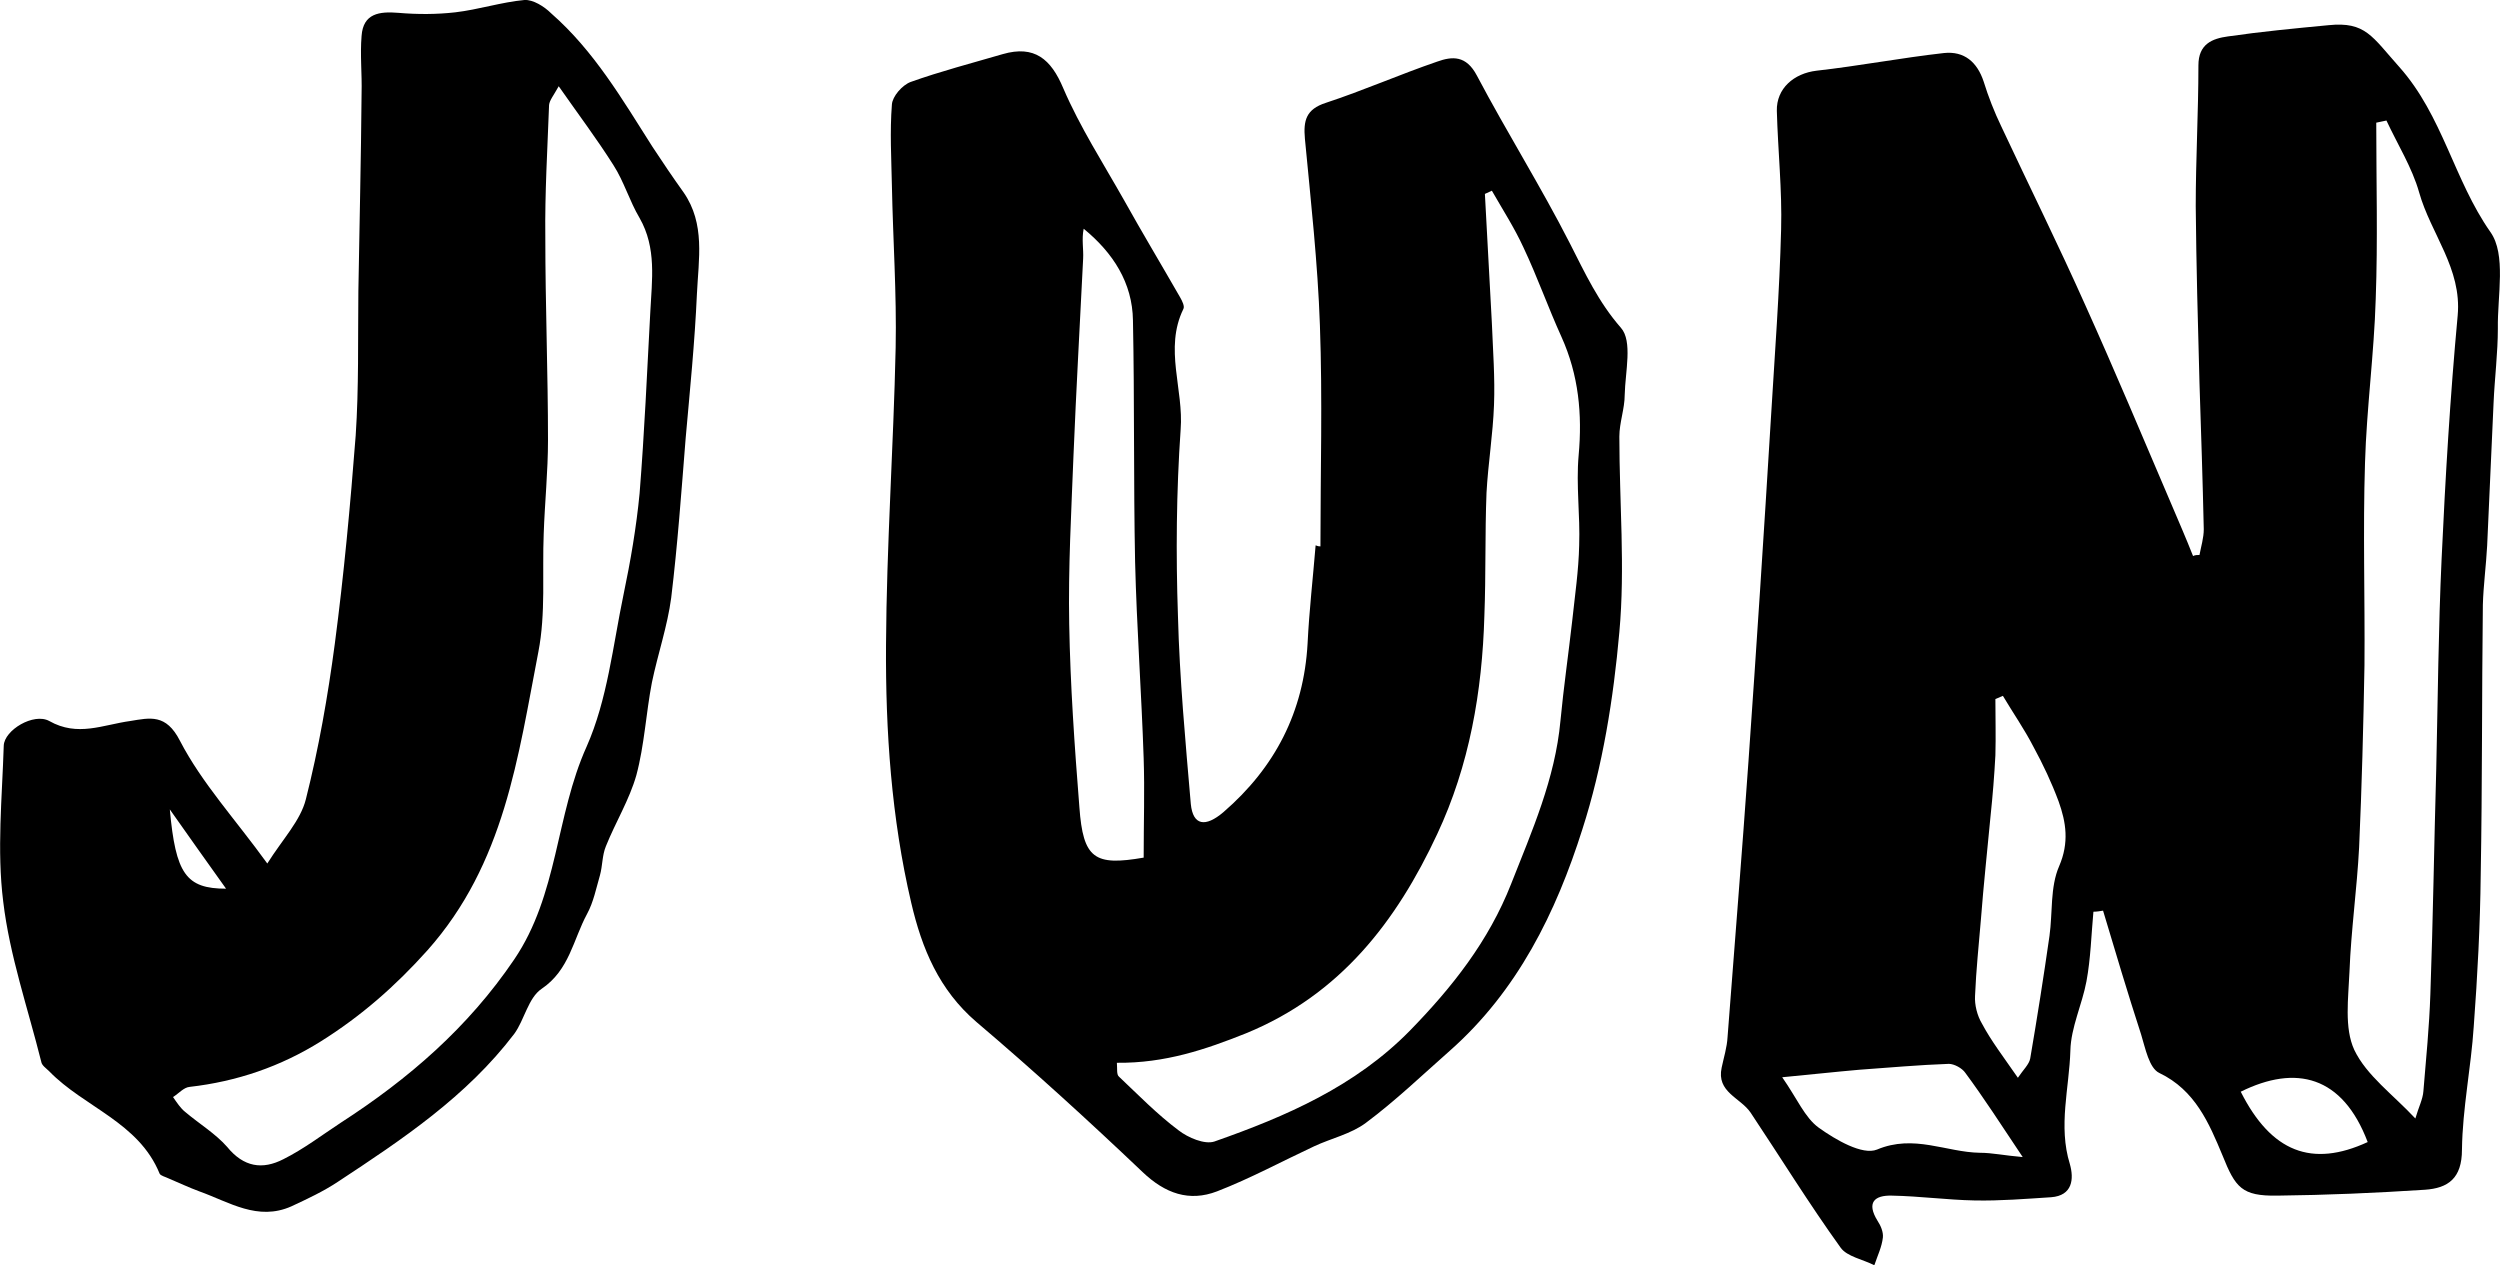 <?xml version="1.0" encoding="utf-8"?>
<!-- Generator: Adobe Illustrator 19.2.1, SVG Export Plug-In . SVG Version: 6.00 Build 0)  -->
<svg version="1.1" id="Layer_1" xmlns="http://www.w3.org/2000/svg" xmlns:xlink="http://www.w3.org/1999/xlink" x="0px" y="0px"
	 viewBox="0 0 466.7 236.2" style="enable-background:new 0 0 466.7 236.2;" xml:space="preserve">
<path d="M410.6,103.6c0.3-1.6,0.8-3.2,0.8-4.8c-0.2-9.1-0.5-18.2-0.8-27.3c-0.3-11-0.6-22-0.7-33c0-8.8,0.5-17.5,0.5-26.3
	c0-4,2.6-5,5.5-5.4c6.2-0.9,12.5-1.5,18.8-2.1c6.9-0.7,8.1,2.1,13.2,7.8c8.1,9.1,10.2,21.1,17,30.8c3,4.2,1.3,11.9,1.4,18
	c0,4.6-0.6,9.3-0.8,13.9c-0.4,8.9-0.8,17.8-1.2,26.7c-0.2,3.7-0.7,7.4-0.8,11c-0.2,16.8-0.1,33.6-0.4,50.4
	c-0.1,9.4-0.6,18.9-1.3,28.3c-0.5,7.7-2.1,15.3-2.2,23c0,5.4-2.6,7.2-6.9,7.5c-9.2,0.6-18.4,1-27.6,1.1c-6.6,0.1-7.8-1.5-10.2-7.5
	c-2.5-6-5.1-12.2-11.8-15.4c-1.9-0.9-2.6-4.6-3.4-7.2c-2.5-7.7-4.8-15.4-7.1-23.1c-0.6,0.1-1.2,0.2-1.8,0.2c-0.4,4.3-0.5,8.7-1.3,13
	s-2.9,8.6-3,12.9c-0.2,7-2.3,14.1-0.1,21.2c0.8,2.8,0.5,5.9-3.5,6.2c-4.7,0.3-9.5,0.7-14.3,0.6c-5.1-0.1-10.2-0.8-15.4-0.9
	c-3.3-0.1-4.8,1.3-2.7,4.7c0.6,0.9,1.1,2.1,1,3.1c-0.2,1.8-1,3.4-1.6,5.2c-2.1-1.1-5.1-1.6-6.3-3.3c-5.9-8.2-11.2-16.8-16.8-25.2
	c-1.9-2.8-6.4-3.8-5.4-8.4c0.4-1.9,1-3.8,1.1-5.7c1.3-17.1,2.7-34.3,3.9-51.4c1.5-21.4,2.9-42.8,4.2-64.2
	c0.7-11.7,1.6-23.4,1.9-35.2c0.2-7.3-0.6-14.7-0.8-22.1c-0.1-4.2,3.2-7,7.4-7.5c8-0.9,15.8-2.4,23.8-3.3c3.8-0.4,6.2,1.7,7.4,5.3
	c0.9,2.9,2,5.7,3.3,8.4c5.2,11.1,10.7,22.2,15.7,33.4c5.5,12.2,10.7,24.6,16,37c1.4,3.3,2.8,6.5,4.1,9.8
	C409.8,103.6,410.2,103.6,410.6,103.6z M445.5,22.5c-0.6,0.1-1.3,0.3-1.9,0.4c0,11,0.3,22-0.1,32.9c-0.3,10.2-1.7,20.4-2,30.6
	c-0.4,12.6,0,25.2-0.1,37.8c-0.2,11.4-0.5,22.7-1,34c-0.4,7.7-1.5,15.4-1.8,23.2c-0.2,4.9-1,10.5,0.9,14.6
	c2.3,4.8,7.2,8.3,11.4,12.8c0.6-2.1,1.4-3.6,1.5-5.1c0.5-6,1.1-12.1,1.3-18.1c0.5-14,0.7-28.1,1.1-42.1c0.3-13.1,0.4-26.2,1-39.2
	c0.7-15.2,1.6-30.3,3-45.4c0.8-8.8-5-15.2-7.2-23C450.3,31.3,447.6,27,445.5,22.5z M376.7,201.2c1-1.5,2.1-2.5,2.3-3.6
	c1.3-7.6,2.5-15.2,3.6-22.9c0.6-4.3,0.1-9.1,1.8-13c1.9-4.4,1.3-8.2-0.1-12.1c-1.3-3.5-2.9-6.9-4.7-10.2c-1.7-3.3-3.8-6.3-5.7-9.5
	c-0.5,0.2-0.9,0.4-1.4,0.6c0,3.5,0.1,7,0,10.5c-0.2,3.8-0.5,7.5-0.9,11.3c-0.6,6.4-1.3,12.8-1.8,19.3c-0.4,4.8-0.9,9.5-1.1,14.3
	c-0.1,1.7,0.4,3.7,1.3,5.2C371.7,194.3,374,197.3,376.7,201.2z M332.7,201.1c2.8,4,4.2,7.5,6.8,9.4c3.2,2.3,8.2,5.2,10.9,4.1
	c6.9-2.9,12.9,0.5,19.2,0.6c2.3,0,4.5,0.5,8,0.8c-4.2-6.3-7.3-11.1-10.7-15.7c-0.6-0.9-2.1-1.7-3.1-1.7c-5.6,0.2-11.1,0.7-16.7,1.1
	C342.5,200.1,338,200.6,332.7,201.1z M418.3,203.8c5.7,11.3,13.3,14.2,23.7,9.4C437.3,200.8,428.6,198.7,418.3,203.8z"/>
<path d="M246.5,102c0-13.8,0.4-27.5-0.1-41.3c-0.4-11.6-1.7-23.2-2.8-34.8c-0.3-3.4,0.2-5.5,3.9-6.7c7-2.3,13.8-5.3,20.8-7.7
	c2.8-1,5.4-1.2,7.4,2.6c5.6,10.6,12,20.8,17.4,31.4c2.8,5.5,5.3,10.9,9.5,15.7c2.2,2.5,0.8,8.2,0.7,12.5c0,2.6-1,5.2-1,7.8
	c0,12.2,1.1,24.5,0,36.5c-1.1,12.4-3.1,25-6.9,36.8c-4.9,15.5-12.1,30.2-24.8,41.4c-5.1,4.5-10.1,9.3-15.6,13.4
	c-2.8,2.1-6.5,2.9-9.7,4.4c-6,2.8-11.9,6-18.1,8.4c-5.2,2-9.7,0.4-13.9-3.6c-10.1-9.6-20.4-19-31-28c-7-6-10.2-13.7-12.2-22.3
	c-3.7-15.8-4.8-32-4.7-48.1c0.1-18.5,1.4-37,1.8-55.5c0.2-10.1-0.5-20.1-0.7-30.2c-0.1-5.1-0.4-10.1,0-15.2c0.1-1.5,1.9-3.6,3.5-4.2
	c5.6-2,11.4-3.5,17.2-5.2c5.9-1.7,9,0.9,11.3,6.4c3.1,7.2,7.4,13.9,11.3,20.8c3.4,6.1,7,12.1,10.5,18.2c0.4,0.7,0.9,1.7,0.6,2.2
	c-3.6,7.4,0.1,15-0.5,22.5c-0.8,11.6-0.9,23.2-0.5,34.8c0.3,11.7,1.4,23.4,2.4,35.1c0.4,4,2.7,4.4,6.1,1.5
	c9.6-8.3,15-18.7,15.7-31.5c0.3-6.1,1-12.2,1.5-18.3C246.1,102,246.3,102,246.5,102z M208.5,198.4c0.1,1.1-0.1,2.2,0.4,2.6
	c3.6,3.4,7.1,7,11.1,10c1.8,1.4,4.9,2.7,6.7,2.1c13.4-4.7,26.3-10.3,36.5-20.7c7.9-8.1,14.7-16.7,18.9-27.4
	c3.9-9.9,8.2-19.6,9.2-30.4c0.6-6.3,1.5-12.5,2.2-18.7c0.5-4.7,1.2-9.4,1.3-14.1c0.2-5.6-0.6-11.2-0.1-16.8c0.7-7.7,0-15-3.2-22.1
	c-2.5-5.5-4.5-11.2-7.1-16.7c-1.7-3.7-3.9-7.1-5.9-10.6c-0.4,0.2-0.9,0.4-1.3,0.6c0.4,8,0.9,16.1,1.3,24.1
	c0.2,5.1,0.6,10.2,0.4,15.3c-0.2,5.5-1.1,10.9-1.4,16.4c-0.3,7.7-0.1,15.3-0.4,23c-0.4,14.1-2.8,27.9-8.8,40.7
	c-7.6,16.3-18.1,30-35.7,37.2C225.1,195.9,217.5,198.5,208.5,198.4z M213.5,160.1c0-6.5,0.2-12.5,0-18.5
	c-0.4-12.2-1.3-24.5-1.6-36.7c-0.3-15-0.1-30.1-0.4-45.1c-0.1-7-3.7-12.6-9.2-17.1c-0.4,2,0,3.8-0.1,5.6
	c-0.6,12.2-1.3,24.5-1.8,36.7c-0.4,10.5-1,21-0.8,31.5c0.2,11.4,1,22.8,1.9,34.2C202.2,160.3,204.3,161.7,213.5,160.1z"/>
<path d="M49.9,161.2c2.9-4.6,6.2-8,7.2-12c2.4-9.5,4.1-19.2,5.4-29c1.7-12.9,2.9-25.9,3.9-38.9c0.6-8.9,0.4-18,0.5-26.9
	c0.2-12.3,0.5-24.7,0.6-37c0.1-3.6-0.3-7.1,0-10.7c0.3-4.2,3.3-4.6,6.9-4.3c3.5,0.3,7.1,0.3,10.6-0.1c4.3-0.5,8.6-1.9,12.9-2.3
	c1.6-0.1,3.7,1.2,5,2.5c8,7,13.3,16.1,18.9,24.9c1.9,2.9,3.8,5.7,5.8,8.5c4.1,5.9,2.8,12.5,2.5,19c-0.4,9-1.3,17.9-2.1,26.9
	c-0.8,10-1.5,19.9-2.7,29.8c-0.7,5.3-2.5,10.5-3.6,15.8c-1.1,5.7-1.4,11.7-2.9,17.3c-1.3,4.6-3.9,8.8-5.7,13.3
	c-0.7,1.7-0.6,3.6-1.1,5.4c-0.7,2.4-1.2,5-2.4,7.2c-2.6,4.8-3.3,10.5-8.5,14c-2.5,1.7-3.2,5.8-5.1,8.4
	c-8.9,11.7-20.9,19.7-32.9,27.6c-2.7,1.8-5.7,3.2-8.7,4.6c-6.3,2.8-11.6-0.8-17.2-2.8c-1.9-0.7-3.8-1.6-5.7-2.4
	c-0.6-0.3-1.5-0.5-1.7-0.9c-3.9-9.6-14.1-12.4-20.6-19.1c-0.6-0.6-1.4-1.1-1.5-1.8c-2.5-10-5.9-19.8-7.1-29.9
	c-1.2-9.6-0.2-19.4,0.1-29.1c0.1-2.9,5.6-6.2,8.5-4.6c5.3,3,10,0.7,15.1,0c3.7-0.6,6.7-1.4,9.3,3.7
	C37.7,146.2,43.9,152.9,49.9,161.2z M104.3,16.1c-1,1.8-1.7,2.6-1.8,3.5c-0.3,8.2-0.8,16.4-0.7,24.7c0,12.6,0.5,25.3,0.5,37.9
	c0,5.8-0.6,11.6-0.8,17.4c-0.3,7.4,0.4,14.9-1,22.1c-3.8,19.6-6.3,39.5-20.7,55.7c-6,6.7-12.4,12.3-19.9,17s-15.7,7.5-24.5,8.5
	c-1.1,0.1-2,1.2-3.1,1.9c0.7,1,1.4,2.1,2.3,2.8c2.6,2.2,5.6,4,7.8,6.5c3.1,3.8,6.6,4.3,10.5,2.3c3.8-1.9,7.2-4.5,10.7-6.8
	c12.7-8.2,23.8-17.8,32.4-30.5c8.2-12.1,7.7-26.8,13.5-39.7c3.9-8.8,4.9-18.8,6.9-28.4c1.3-6.2,2.4-12.6,3-18.9
	c0.9-11.3,1.4-22.6,2-33.9c0.3-5.9,1.2-11.9-2-17.5c-1.9-3.2-2.9-6.8-4.9-9.9C111.4,25.9,108,21.4,104.3,16.1z M31.7,151.1
	c1.1,12,3,14.8,10.5,14.8C38.7,161,35.5,156.5,31.7,151.1z"/>
</svg>
